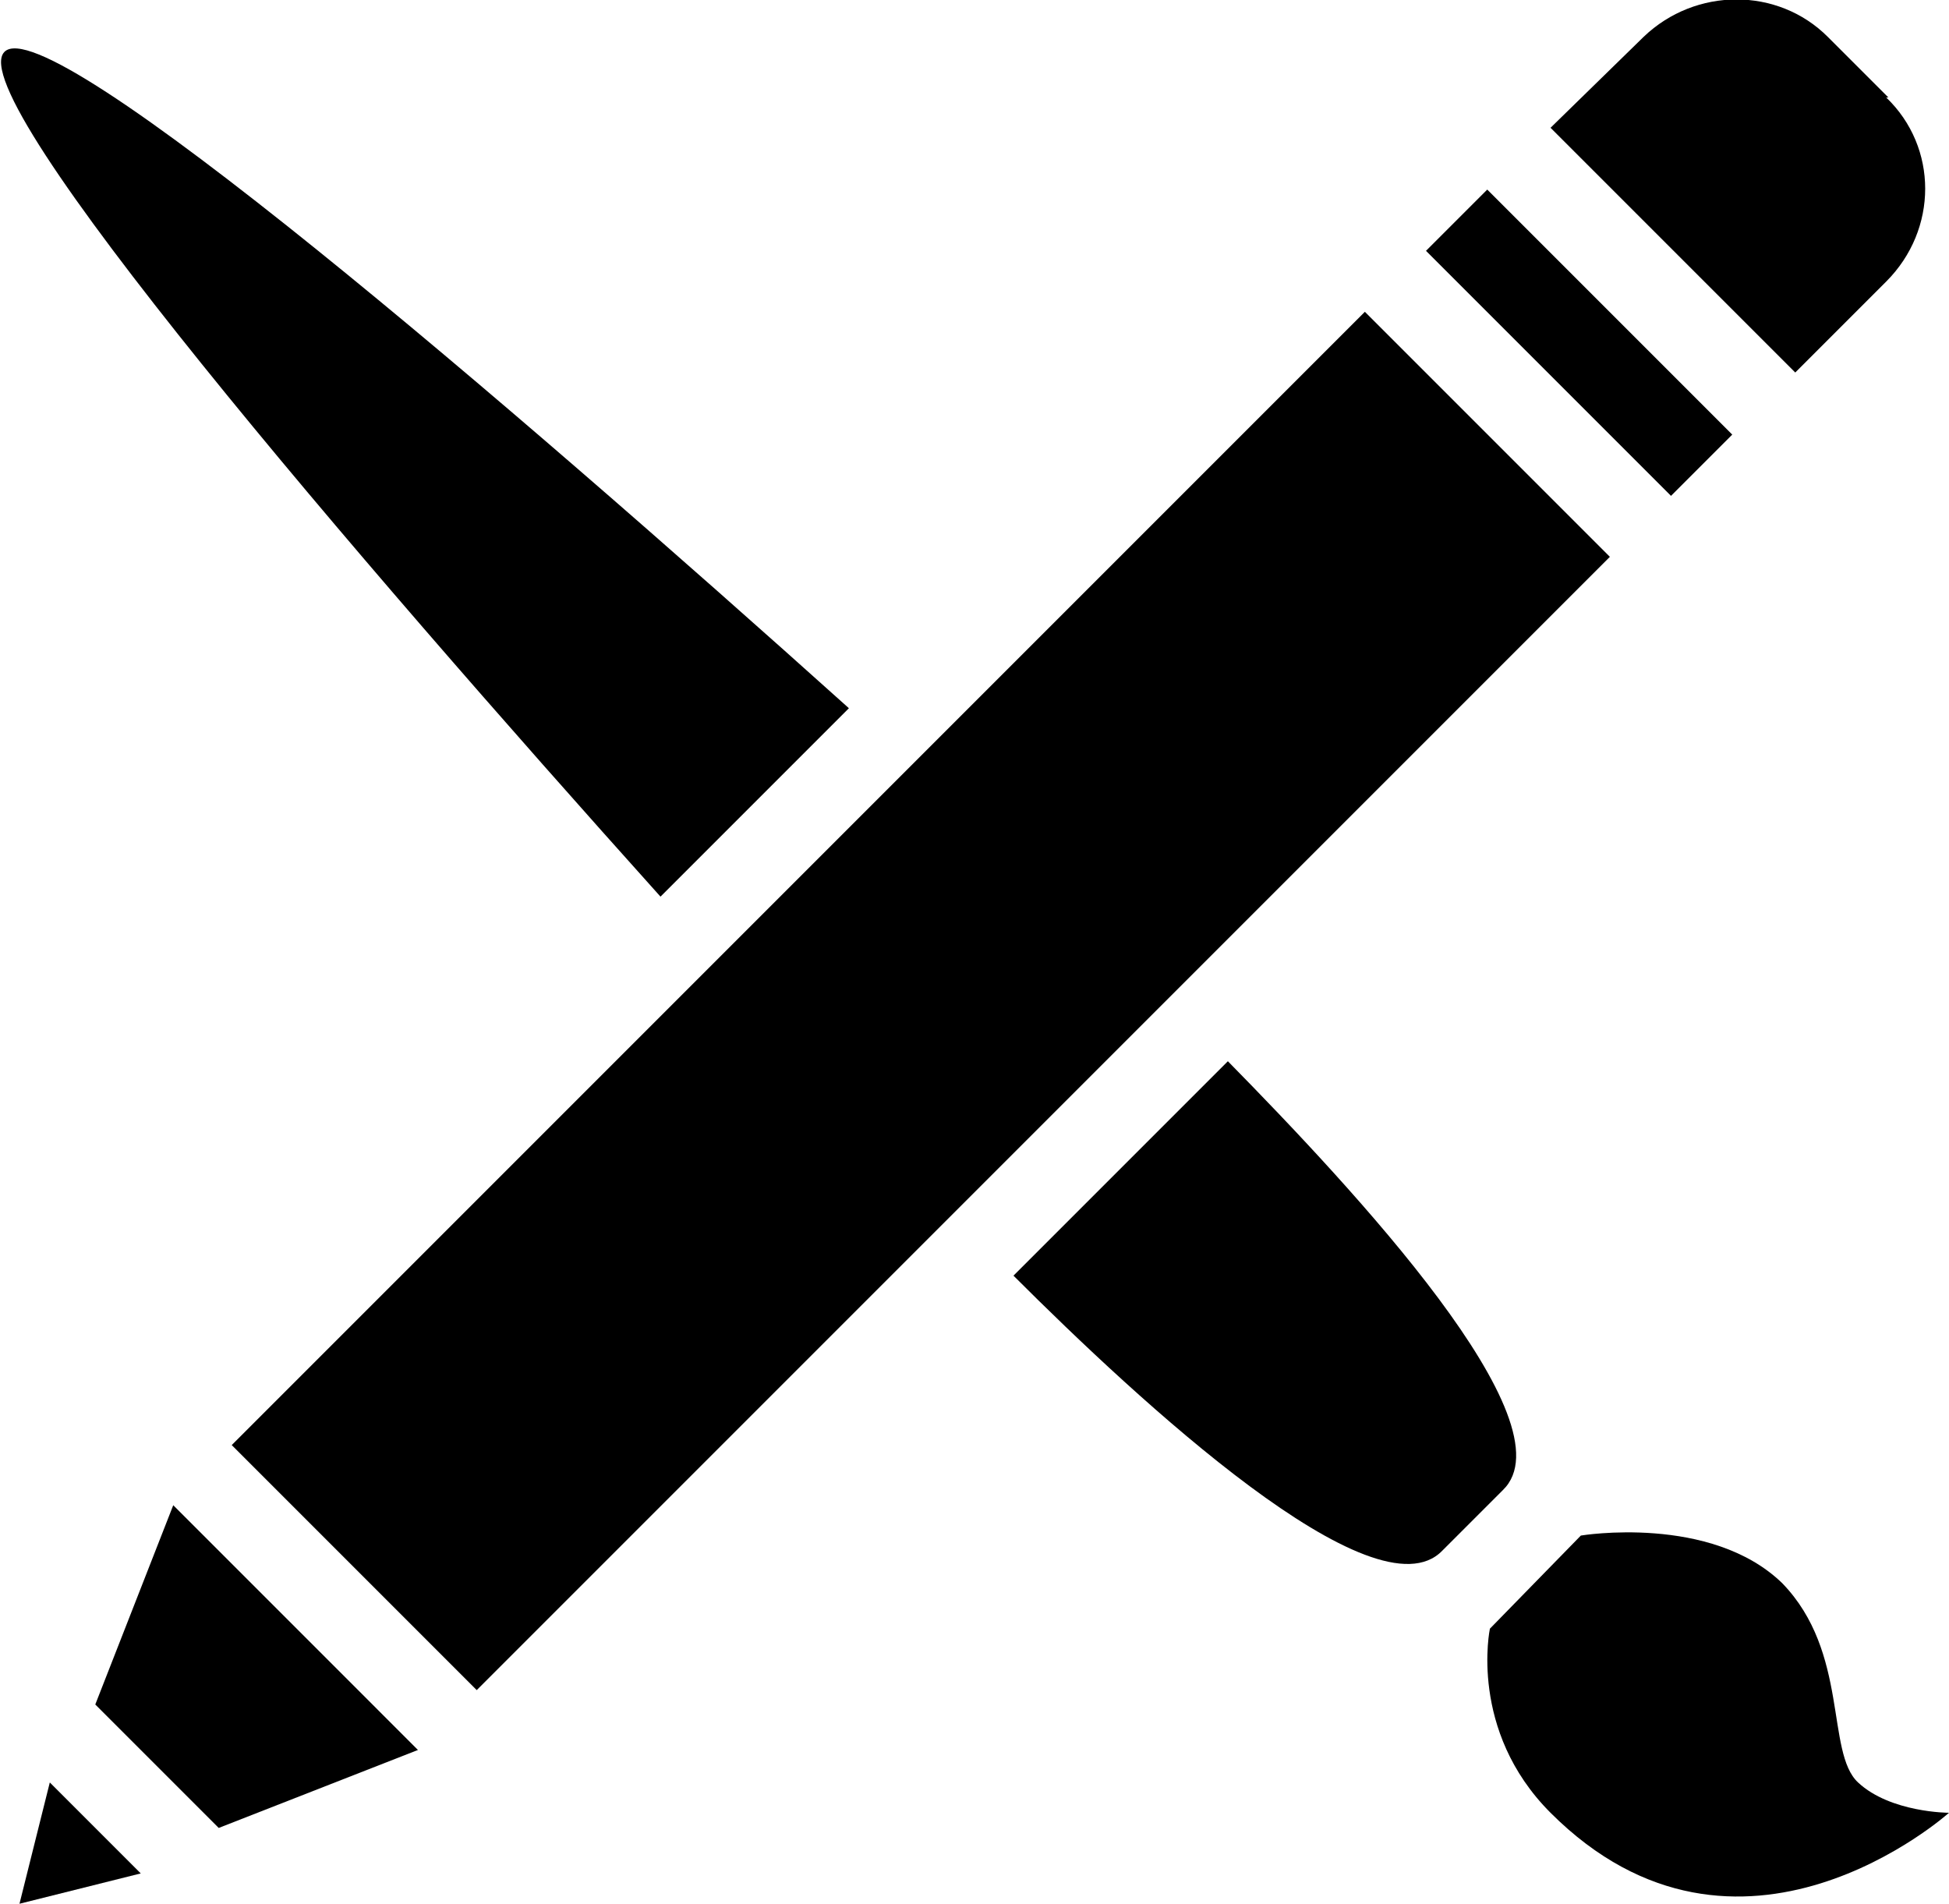 <?xml version="1.0" encoding="UTF-8"?>
<svg id="Layer_1" xmlns="http://www.w3.org/2000/svg" version="1.1" viewBox="0 0 90 87.9">
  <!-- Generator: Adobe Illustrator 29.1.0, SVG Export Plug-In . SVG Version: 2.1.0 Build 142)  -->
  <path d="M68.8,75.2s-1,4.7,2.8,8.5c8.7,8.7,18.4,0,18.4,0,0,0-2.7,0-4.2-1.4s-.4-6-3.5-9.2c-3.3-3.2-9.3-2.2-9.3-2.2l-4.2,4.3Z"/>
  <path d="M39.2,32.7C23.5,18.6,2.2.3.2,2.4c-2,2.1,16.2,23.3,30.3,39l8.7-8.7Z"/>
  <path d="M56.7,49l-9.9,9.9c5.8,5.8,16.7,15.9,19.8,12.7l1.4-1.4,1.4-1.4c3.2-3.1-6.9-13.9-12.7-19.8Z"/>
  <rect x="5.5" y="38.2" width="74" height="16" transform="translate(-20.2 43.6) rotate(-45)"/>
  <polygon points="10.1 84.4 4.4 78.7 8 69.5 19.3 80.8 10.1 84.4"/>
  <polygon points=".9 87.9 2.3 82.3 6.5 86.5 .9 87.9"/>
  <rect x="70.9" y="7.8" width="4" height="16" transform="translate(10.2 56.2) rotate(-45)"/>
  <path d="M87.2,4.5l-2.8-2.8c-2.3-2.3-6.1-2.3-8.5,0l-4.3,4.2,11.3,11.3,4.2-4.2c2.4-2.4,2.4-6.2,0-8.5Z"/>
</svg>